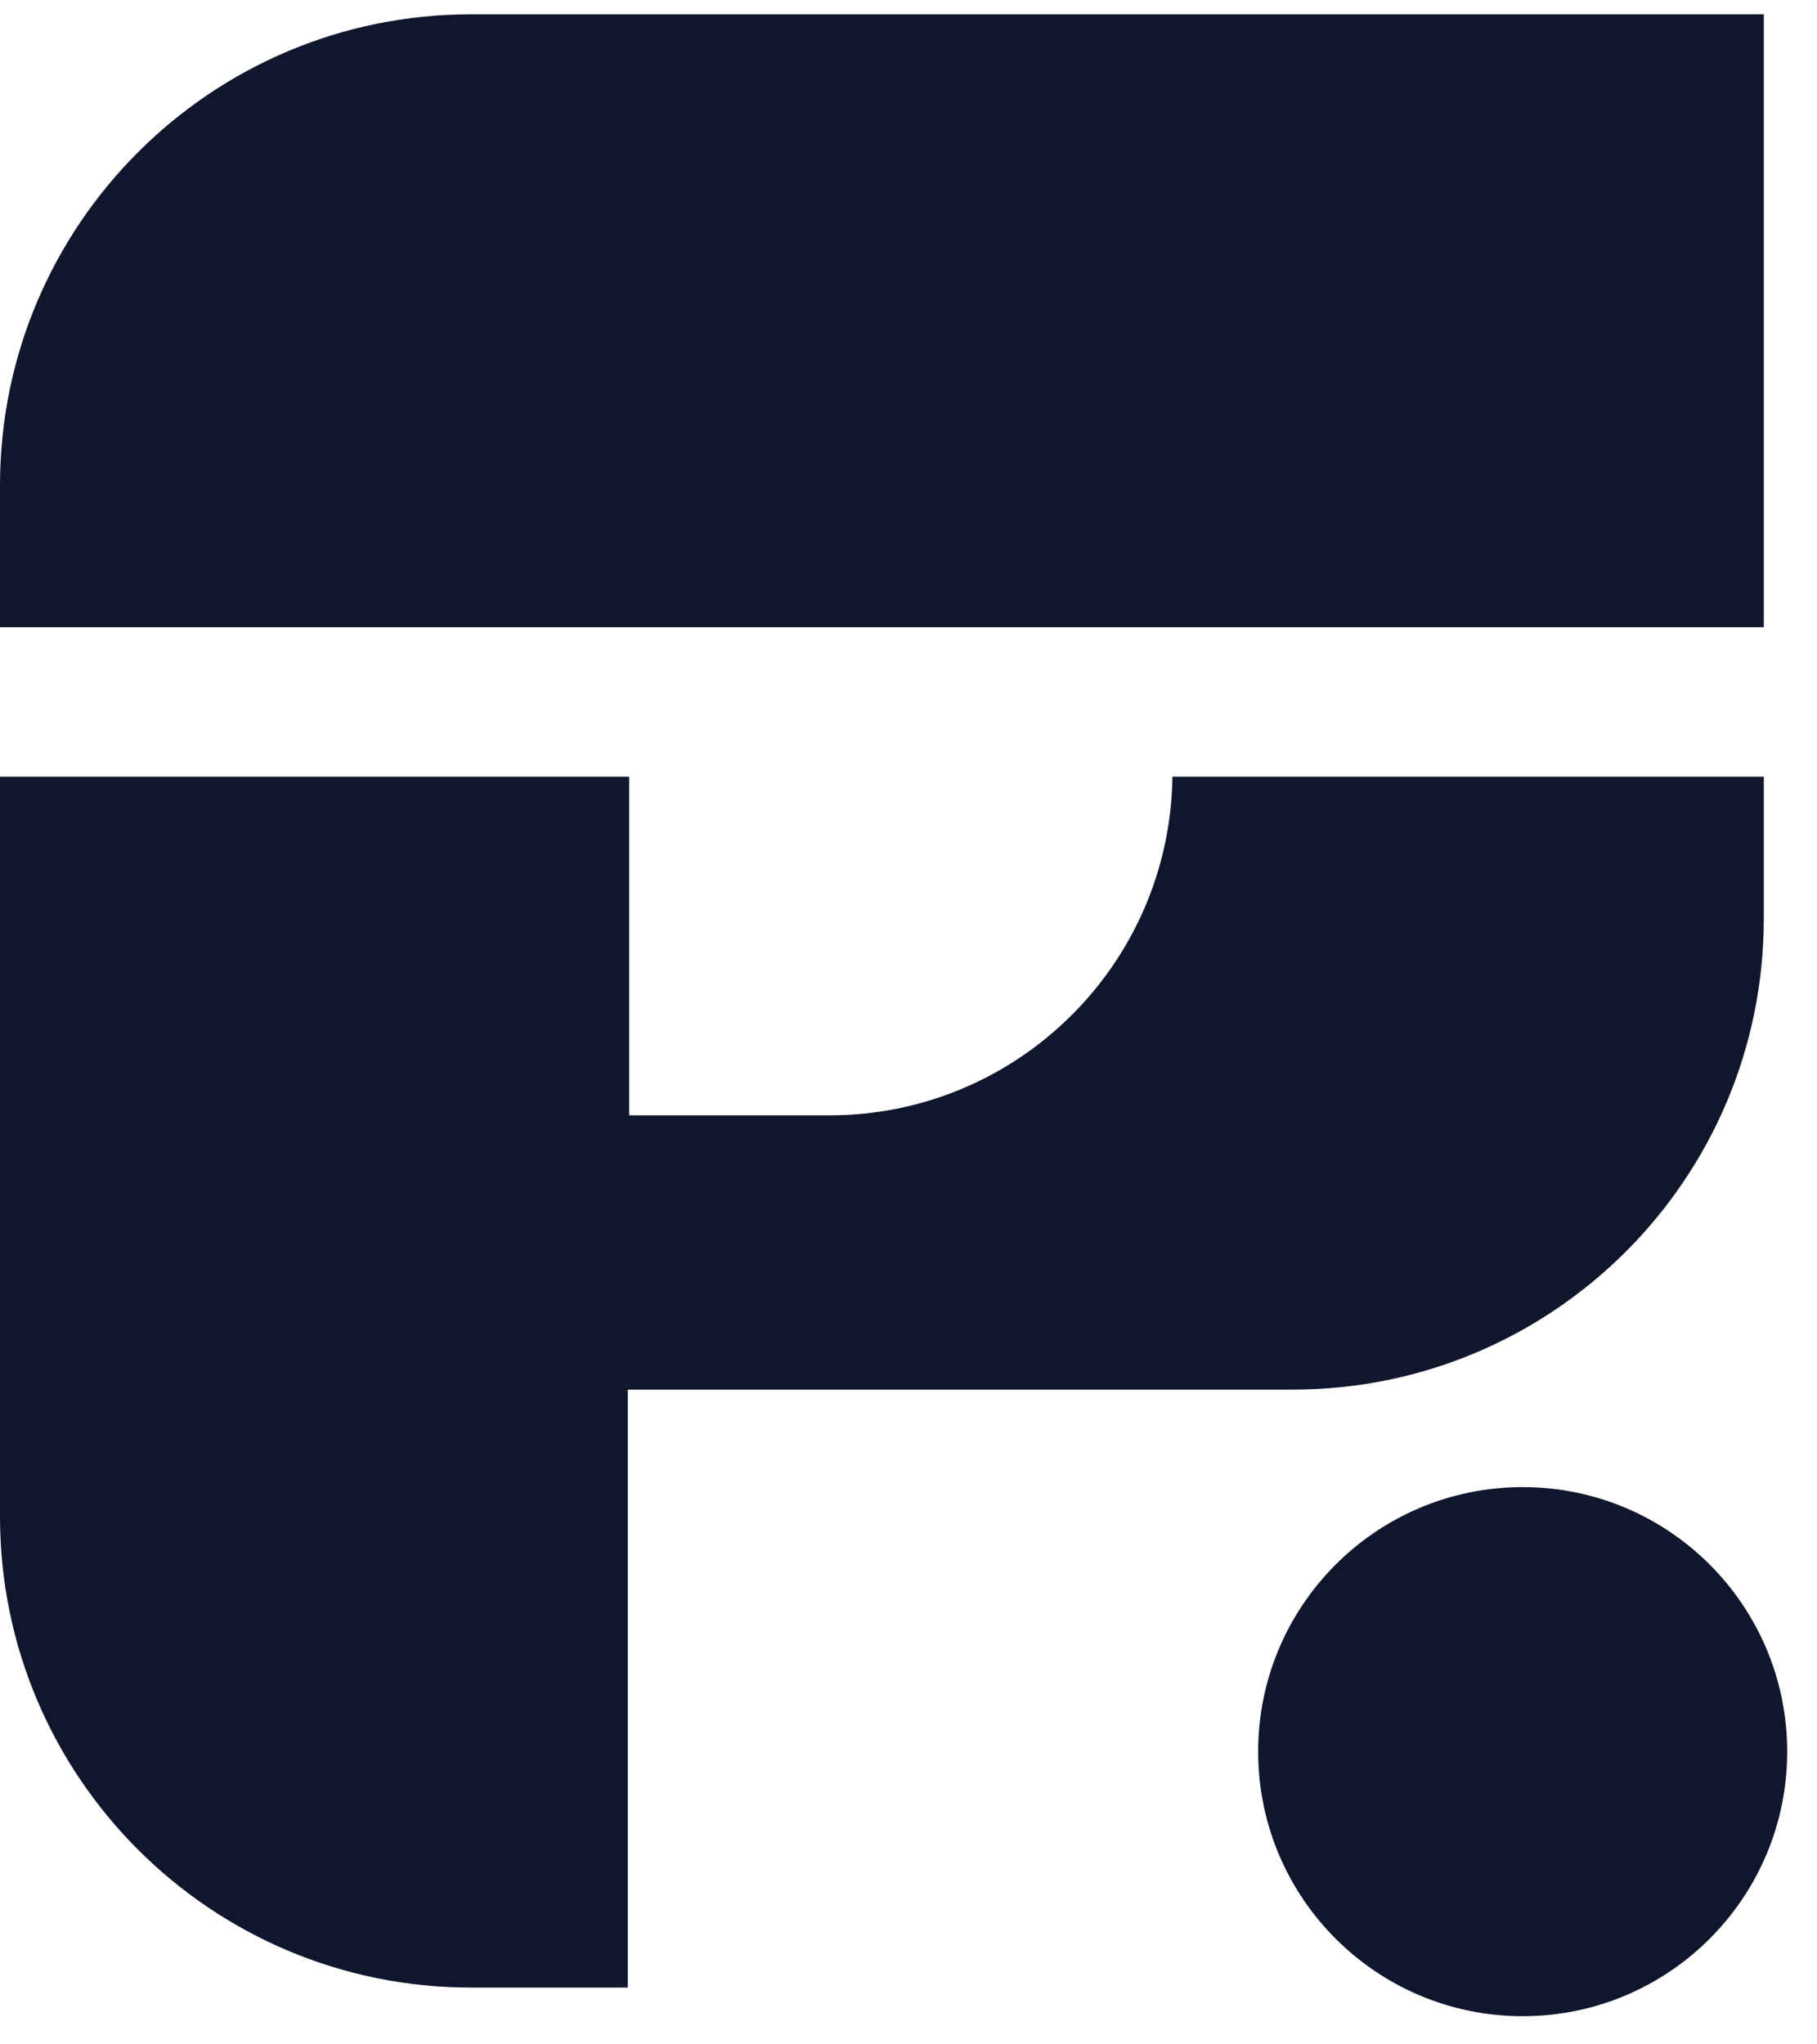 <svg width="64" height="72" viewBox="0 0 64 72" fill="none" xmlns="http://www.w3.org/2000/svg" xmlns:xlink="http://www.w3.org/1999/xlink">
<path d="M0,17.094C0,7.932 7.428,0.504 16.591,0.504L62.126,0.504L62.126,22.09L0,22.09Z" fill="#10172D"/>
<path d="M16.591,70C7.428,70 0,62.572 0,53.409L0,27.881L22.112,27.881L22.112,70Z" fill="#10172D"/>
<path d="M41.296,27.354C41.211,33.956 35.833,39.281 29.211,39.281L22.161,39.281L22.161,27.354L0,27.354L0,48.94L45.535,48.94C54.698,48.94 62.126,41.513 62.126,32.35L62.126,27.354L41.296,27.354Z" clip-rule="evenodd" fill-rule="evenodd" fill="#10172D"/>
<circle cx="53.633" cy="61.691" r="9.317" fill="#10172D"/>
</svg>
